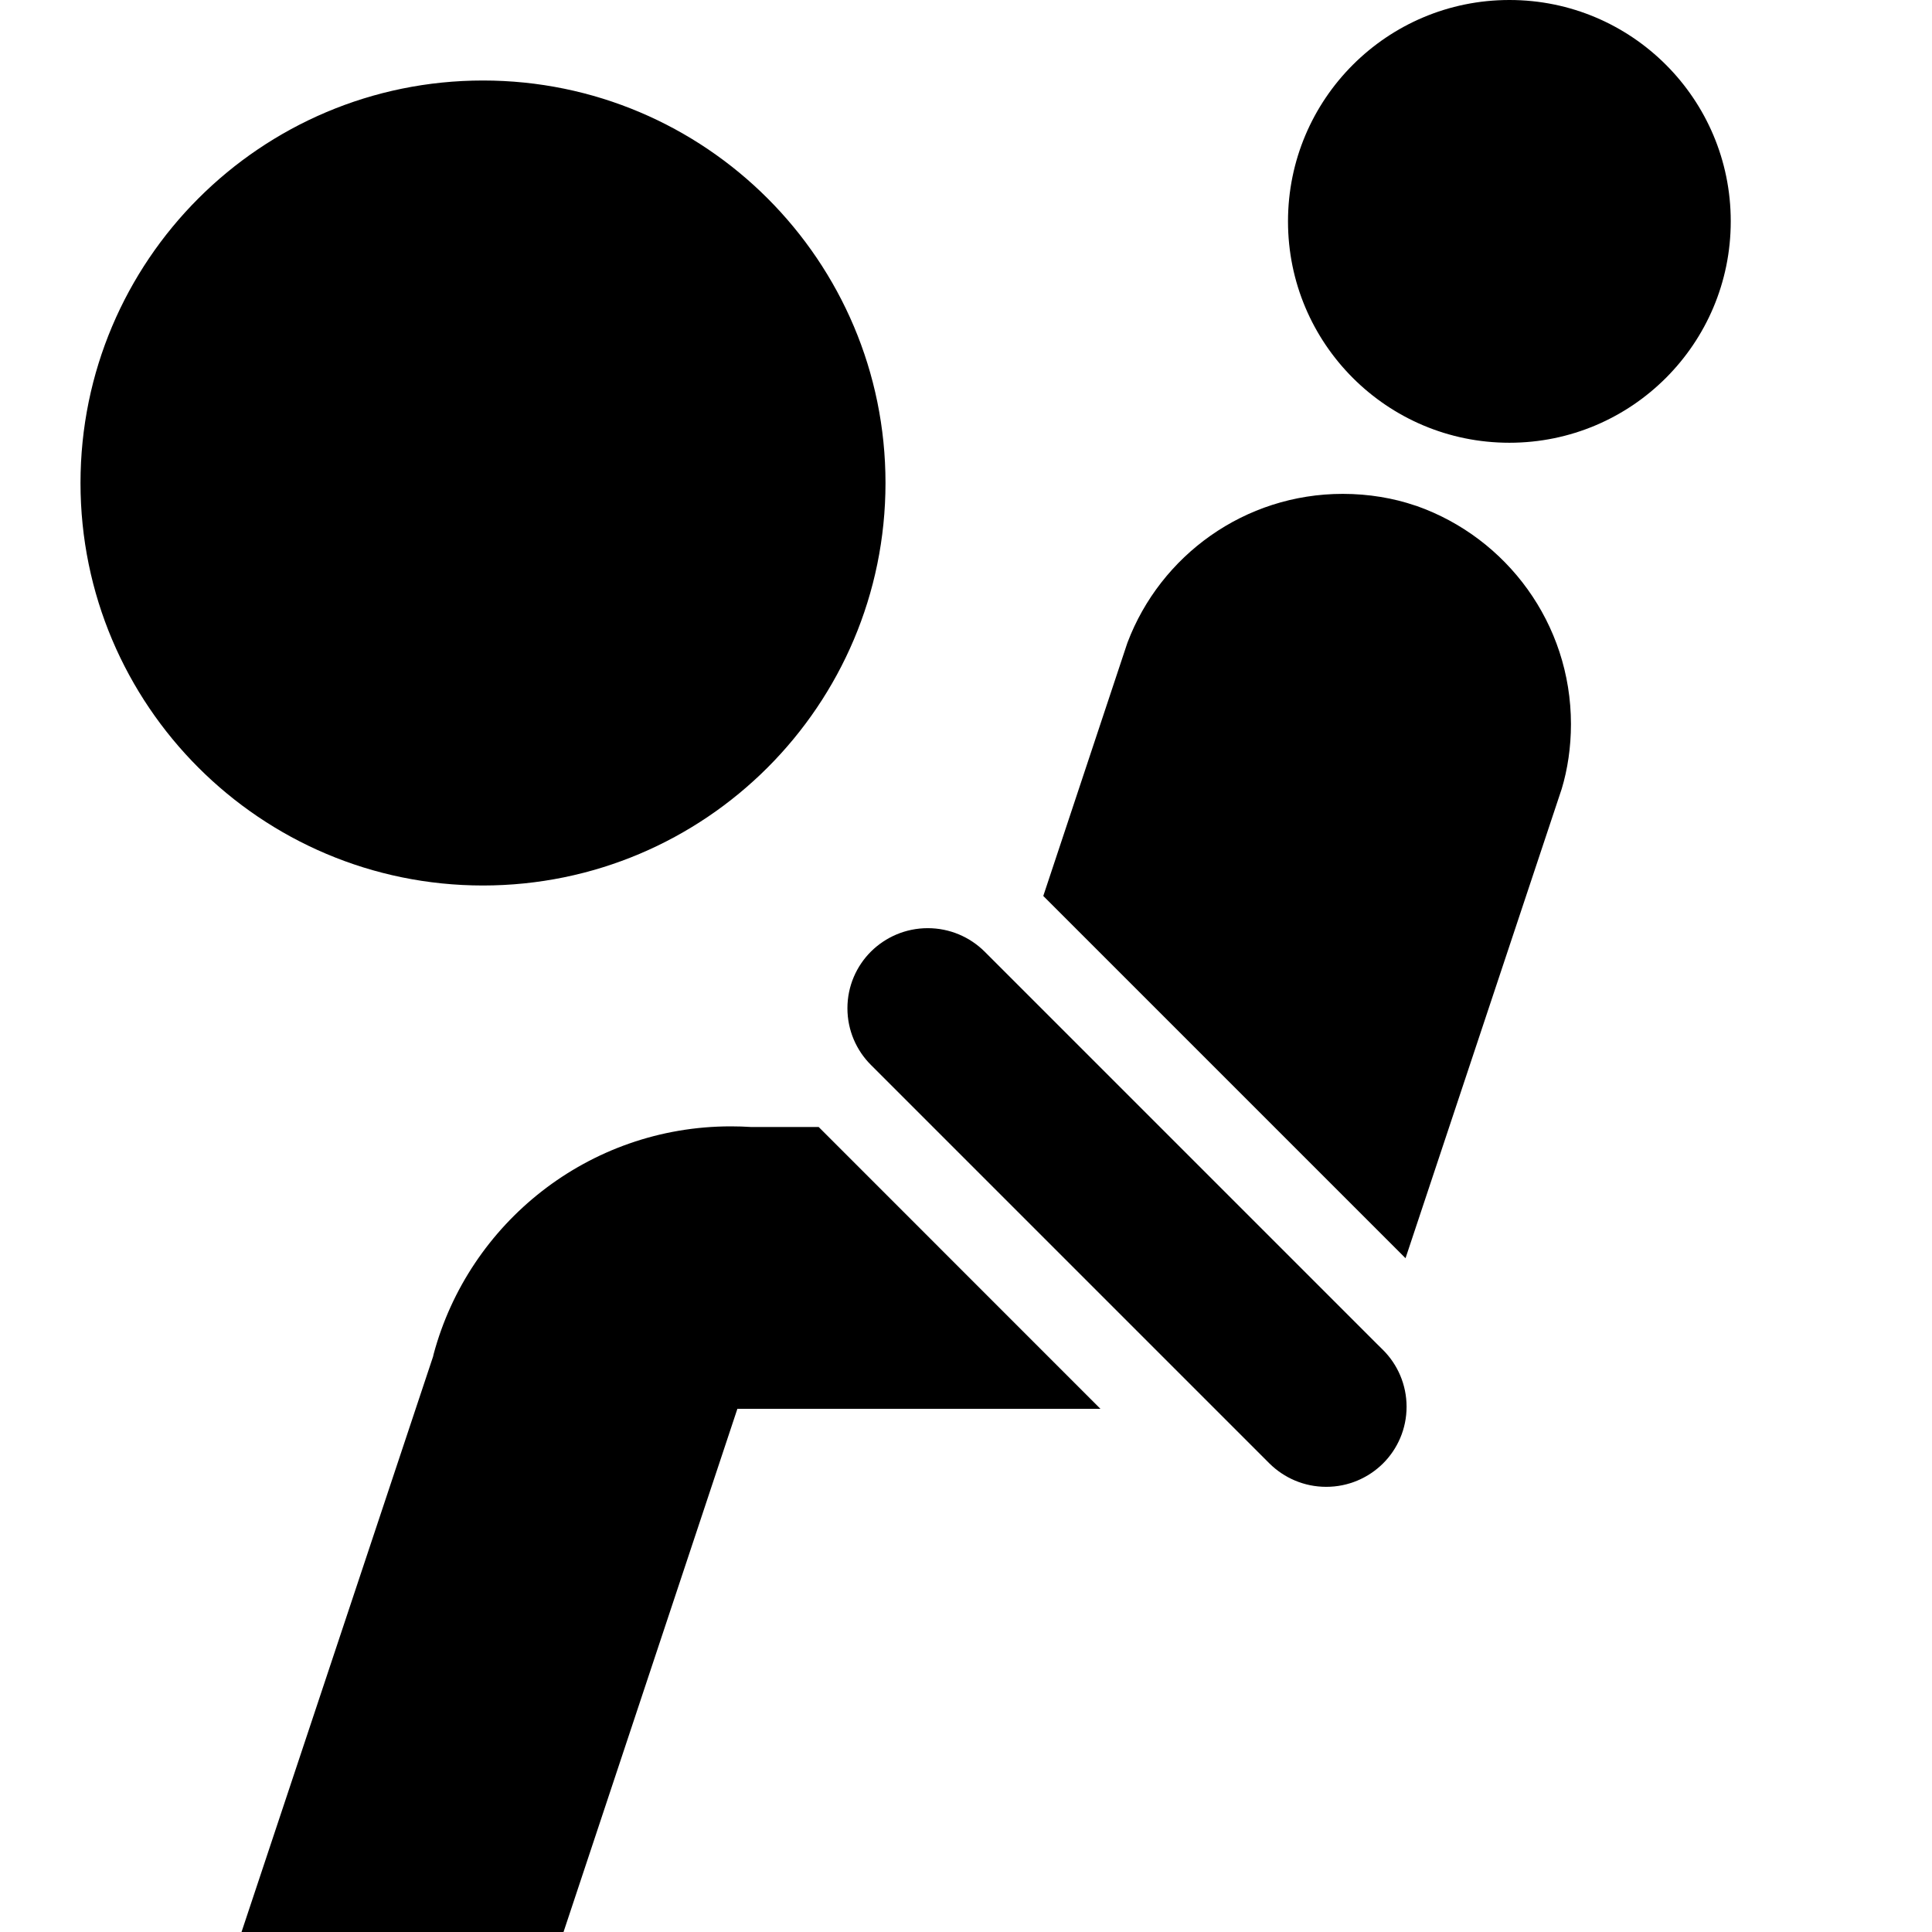<svg viewBox="0 0 24 24"><g clip-path="url(#clip0_783_938)"><path d="M21.5 2.75C21.5 4.269 20.269 5.5 18.75 5.5C17.231 5.5 16 4.269 16 2.75C16 1.231 17.231 0 18.75 0C18.75 0 18.751 0 18.752 0C20.27 0 21.5 1.231 21.5 2.748C21.5 2.749 21.5 2.749 21.5 2.75ZM17.58 6.28C17.312 6.188 17.002 6.135 16.681 6.135C15.459 6.135 14.416 6.902 14.007 7.98L14 8L12.96 11.13L17.46 15.63L19.4 9.8C19.473 9.559 19.515 9.282 19.515 8.996C19.515 7.745 18.716 6.681 17.6 6.286L17.58 6.28ZM17.1 16.69L12.23 11.82C12.049 11.641 11.8 11.53 11.525 11.53C11.25 11.53 11.001 11.641 10.82 11.82C10.639 12 10.527 12.25 10.527 12.525C10.527 12.8 10.639 13.05 10.82 13.23L15.77 18.18C15.951 18.359 16.2 18.47 16.475 18.47C16.75 18.47 16.999 18.359 17.18 18.18C17.361 18 17.473 17.75 17.473 17.475C17.473 17.2 17.361 16.95 17.181 16.77L17.1 16.69ZM10.17 14H9.33C9.255 13.995 9.167 13.992 9.079 13.992C7.311 13.992 5.823 15.193 5.386 16.824L5.38 16.851L3 24.001H7L9.16 17.501H13.67L10.17 14ZM11 6C11 3.239 8.761 1 6 1C3.239 1 1 3.239 1 6C1 8.761 3.239 11 6 11C8.761 10.999 10.999 8.761 11 6Z"/></g></svg>